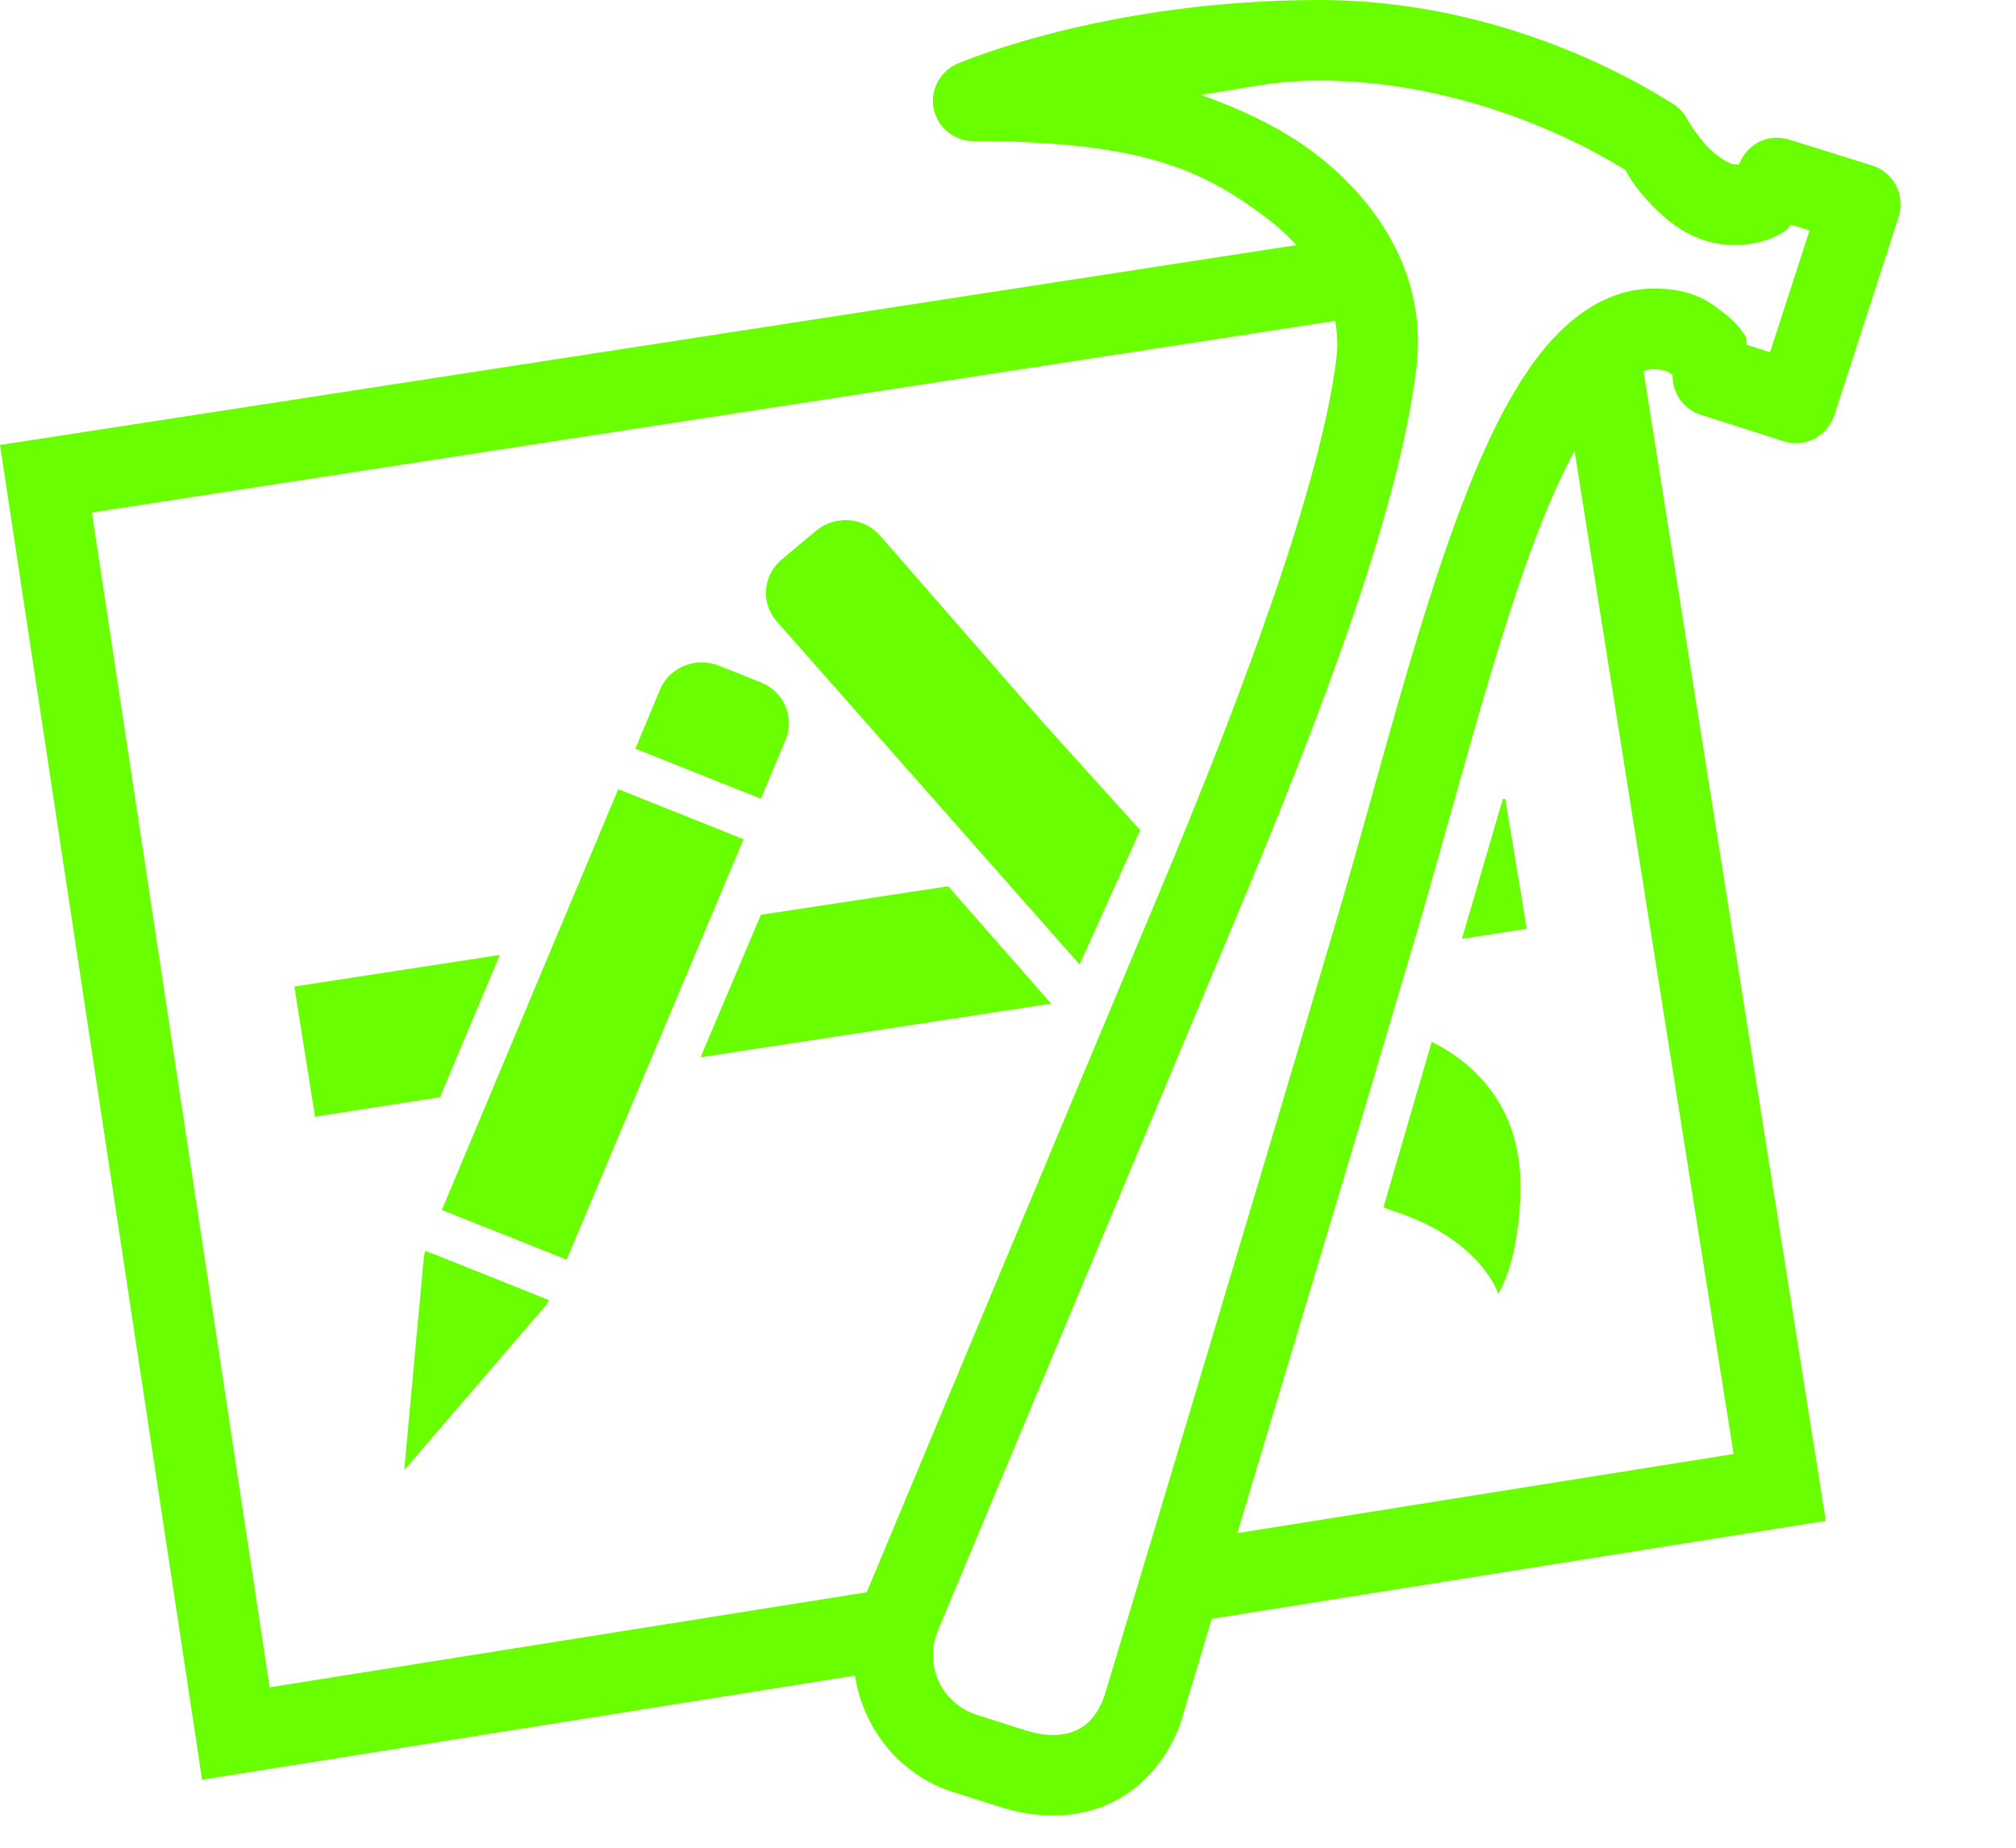 <svg width="12" height="11" viewBox="0 0 12 11" fill="none" xmlns="http://www.w3.org/2000/svg">
<path d="M7.854 0C6.568 0 5.697 0.38 5.697 0.38C5.646 0.402 5.605 0.441 5.58 0.49C5.554 0.539 5.547 0.595 5.558 0.649C5.57 0.703 5.599 0.752 5.642 0.786C5.685 0.821 5.738 0.84 5.793 0.84C6.805 0.84 7.162 1.017 7.525 1.287C7.586 1.332 7.653 1.39 7.717 1.459L0 2.649L1.203 10.595L5.089 9.975C5.137 10.288 5.352 10.567 5.675 10.669L5.963 10.76C5.964 10.761 5.965 10.761 5.966 10.761C6.18 10.827 6.402 10.827 6.596 10.741C6.789 10.656 6.942 10.485 7.023 10.27C7.025 10.265 7.026 10.26 7.028 10.255C7.028 10.255 7.183 9.735 7.213 9.637L10.868 9.054L9.783 2.208C9.803 2.202 9.823 2.198 9.842 2.198C9.895 2.198 9.929 2.214 9.924 2.211C9.925 2.211 9.925 2.211 9.926 2.212C9.956 2.234 9.949 2.227 9.956 2.233C9.954 2.285 9.97 2.336 10 2.379C10.03 2.421 10.073 2.453 10.123 2.469L10.618 2.627C10.678 2.646 10.744 2.641 10.8 2.612C10.856 2.583 10.899 2.532 10.919 2.472L11.302 1.289C11.311 1.259 11.315 1.227 11.312 1.196C11.31 1.164 11.301 1.133 11.287 1.105C11.272 1.077 11.252 1.052 11.228 1.032C11.204 1.011 11.176 0.996 11.146 0.986L10.65 0.831C10.593 0.813 10.532 0.817 10.478 0.841C10.424 0.866 10.382 0.91 10.358 0.964C10.348 0.988 10.345 0.985 10.352 0.98C10.359 0.975 10.365 0.979 10.326 0.979C10.3 0.979 10.221 0.937 10.153 0.862C10.086 0.786 10.043 0.709 10.043 0.709C10.024 0.673 9.996 0.642 9.961 0.62C9.493 0.324 8.734 0 7.854 0ZM7.854 0.48C8.6 0.48 9.272 0.762 9.675 1.012C9.701 1.057 9.72 1.096 9.795 1.181C9.904 1.303 10.072 1.459 10.326 1.459C10.439 1.459 10.552 1.429 10.637 1.366C10.649 1.358 10.649 1.346 10.659 1.337L10.771 1.372L10.536 2.097L10.398 2.053C10.392 2.037 10.4 2.021 10.392 2.006C10.34 1.918 10.278 1.876 10.212 1.826C10.09 1.735 9.957 1.717 9.839 1.718H9.838C9.546 1.721 9.31 1.91 9.134 2.15C8.958 2.39 8.816 2.7 8.683 3.055C8.418 3.764 8.198 4.654 7.964 5.448C7.508 6.996 6.578 10.083 6.572 10.102C6.529 10.216 6.472 10.272 6.402 10.303C6.331 10.334 6.234 10.341 6.106 10.302L5.821 10.211L5.82 10.211C5.607 10.144 5.5 9.919 5.58 9.714C5.583 9.707 6.903 6.547 7.345 5.493C7.859 4.268 8.329 3.039 8.431 2.189V2.189C8.509 1.544 8.085 1.105 7.811 0.901C7.63 0.767 7.407 0.657 7.146 0.564C7.384 0.533 7.559 0.48 7.854 0.48ZM7.948 1.91C7.959 1.979 7.965 2.052 7.955 2.131V2.131C7.867 2.857 7.412 4.094 6.903 5.308C6.465 6.351 5.193 9.397 5.159 9.479L1.605 10.045L0.547 3.051L7.948 1.91ZM9.372 2.683L10.319 8.656L7.365 9.127C7.646 8.192 8.076 6.764 8.424 5.584C8.662 4.775 8.884 3.89 9.133 3.223C9.21 3.017 9.291 2.836 9.372 2.683ZM5.054 3.097C4.985 3.092 4.915 3.112 4.858 3.159L4.654 3.33C4.54 3.424 4.527 3.59 4.623 3.699L6.426 5.742L6.787 4.942L6.211 4.304L5.239 3.189C5.189 3.133 5.123 3.102 5.054 3.097ZM4.173 3.943C4.069 3.945 3.97 4.006 3.928 4.106L3.782 4.457L4.529 4.755L4.677 4.402C4.731 4.269 4.666 4.116 4.528 4.062L4.278 3.962C4.243 3.949 4.208 3.943 4.173 3.943ZM3.68 4.698L2.63 7.203L3.373 7.499L4.426 4.996L3.68 4.698ZM8.96 4.755L8.945 4.757L8.702 5.589L9.088 5.529L8.96 4.755ZM5.644 5.276L4.529 5.446L4.17 6.294L6.257 5.975L5.644 5.276ZM2.975 5.685L1.752 5.873L1.875 6.648L2.619 6.532L2.975 5.685ZM8.522 6.202L8.235 7.187C8.257 7.196 8.28 7.204 8.304 7.213C8.819 7.382 8.918 7.702 8.918 7.702C8.918 7.702 9.05 7.507 9.05 7.055C9.05 6.526 8.701 6.29 8.522 6.202ZM2.53 7.447L2.522 7.493L2.406 8.752L3.238 7.784C3.252 7.771 3.26 7.755 3.268 7.74L2.573 7.462L2.53 7.447Z" fill="#69FF00"/>
</svg>
